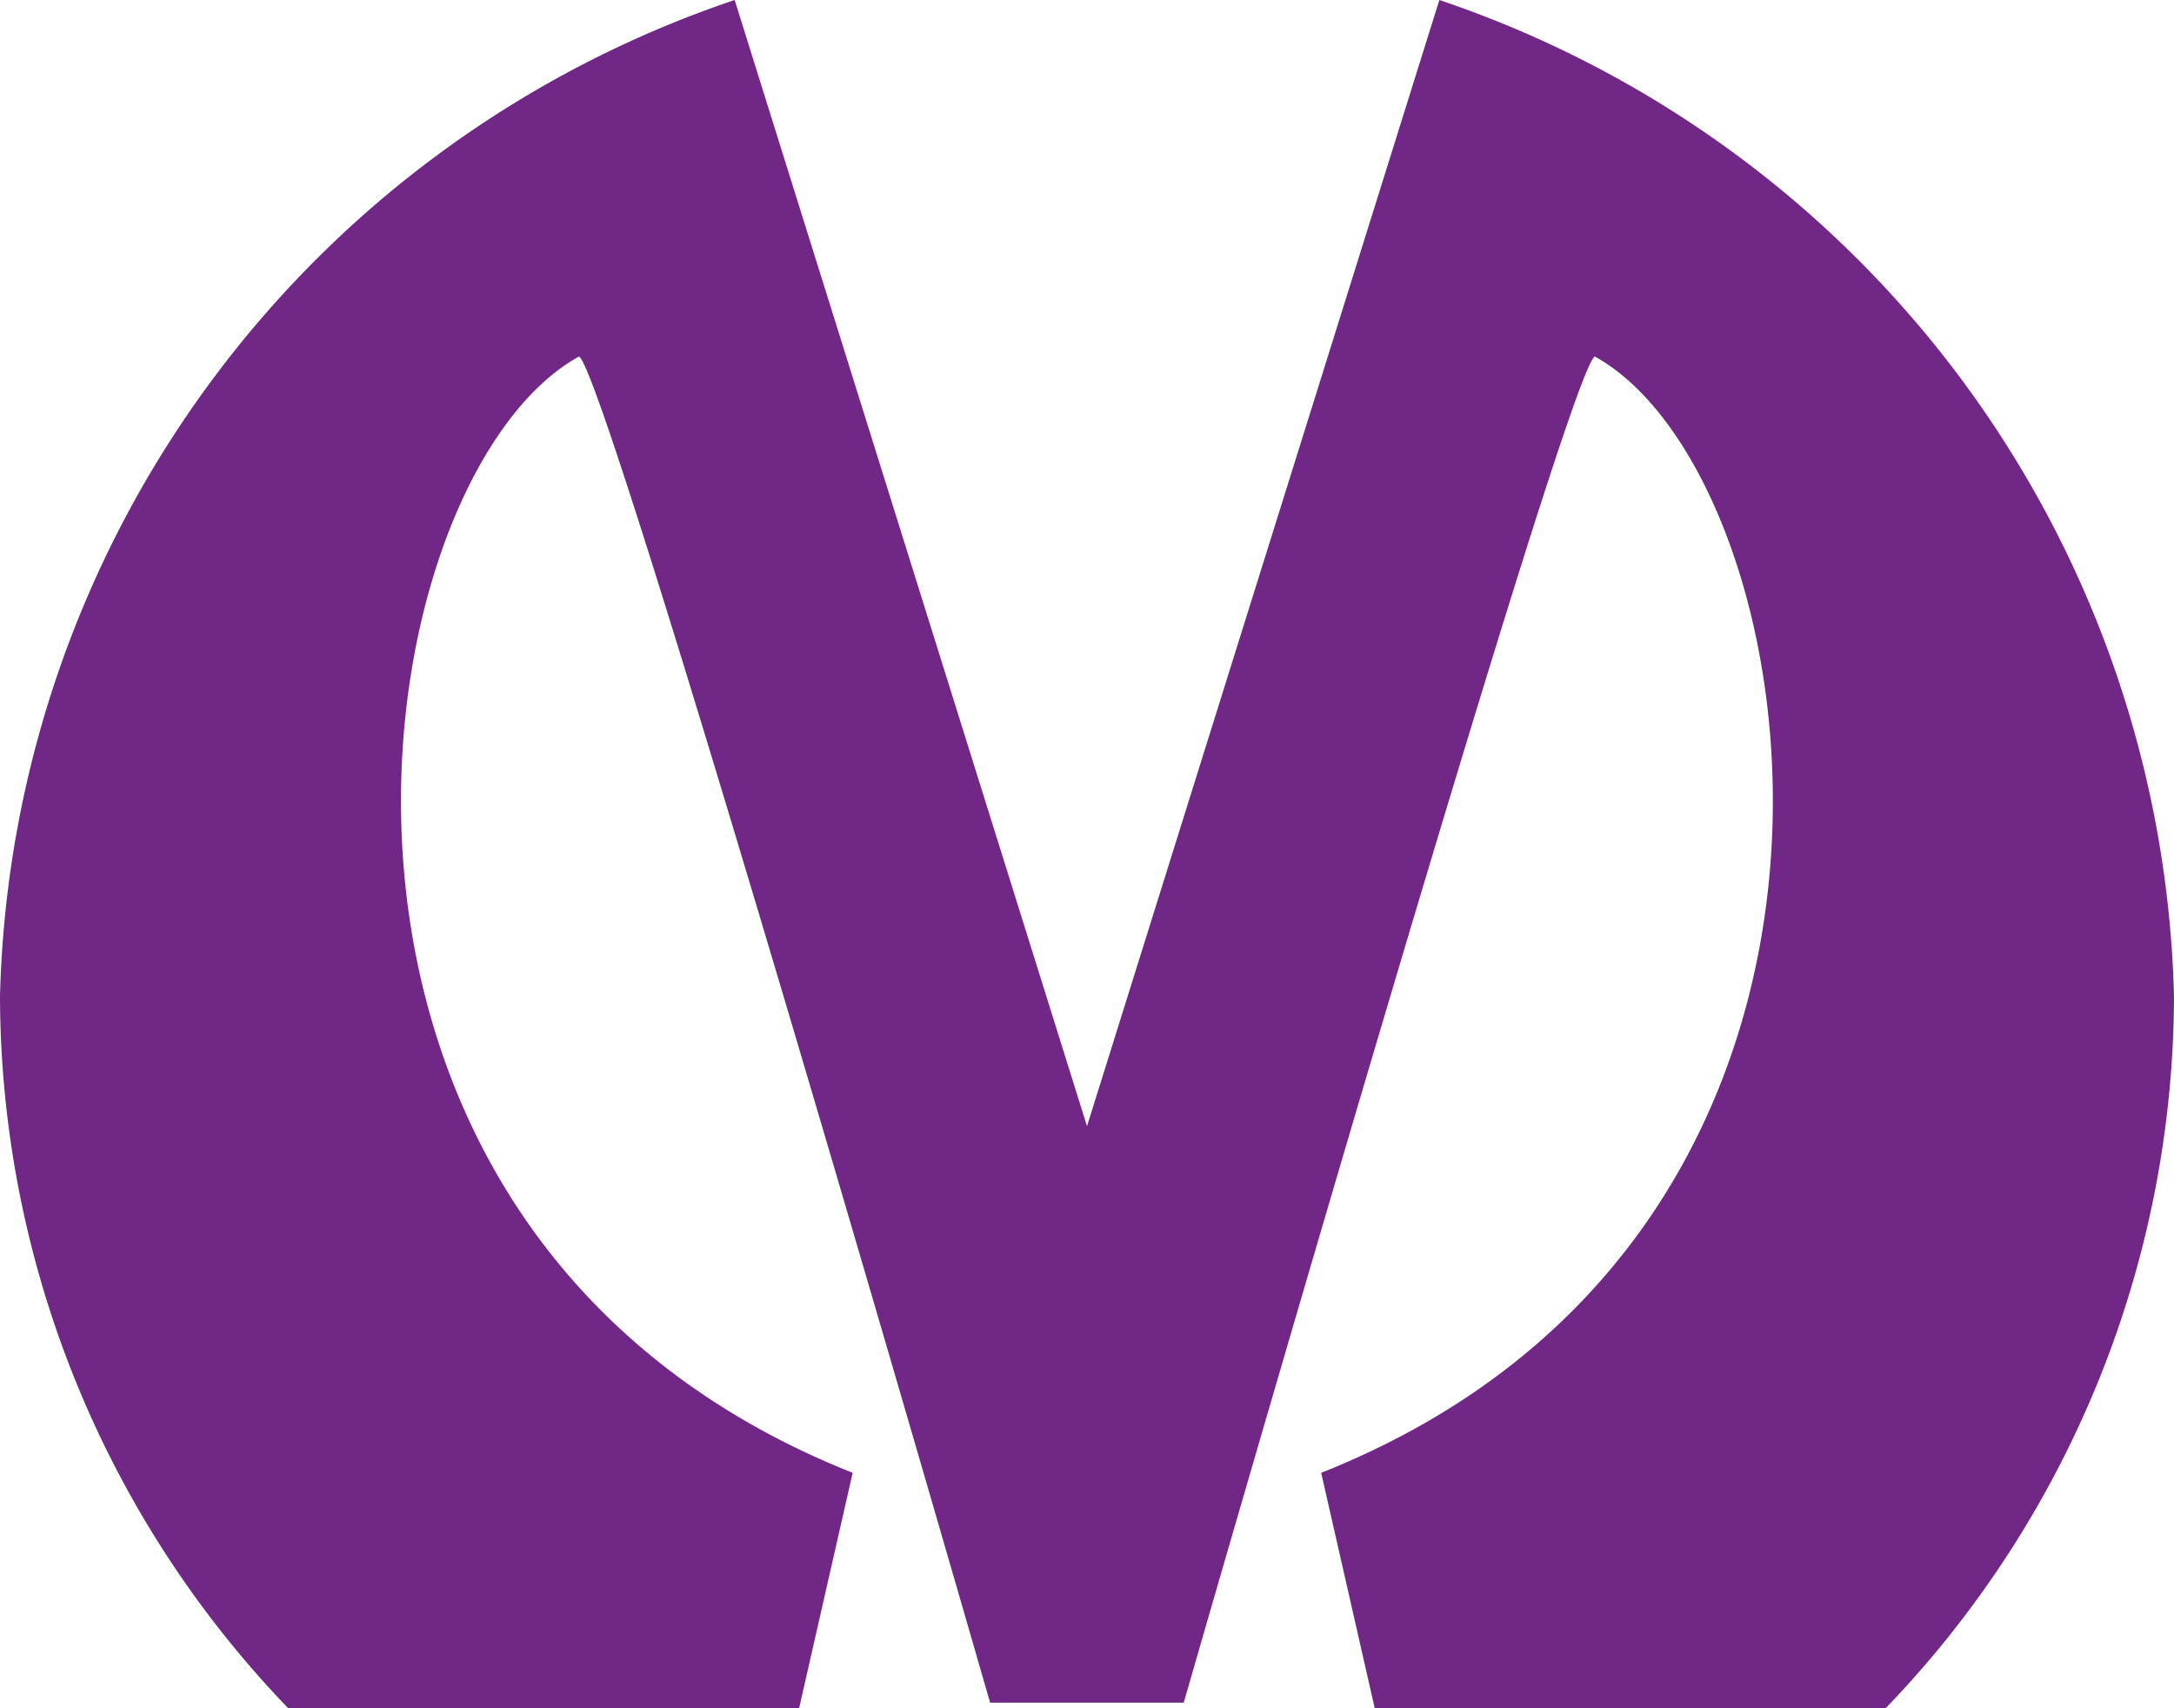 <svg xmlns="http://www.w3.org/2000/svg" width="14" height="11" viewBox="0 0 14 11">
  <path id="saint-petersburg-metro-logo" d="M9.269,10.642,7,17.894,4.731,10.642A6.951,6.951,0,0,0,0,17.058a6.631,6.631,0,0,0,1.856,4.584h3.29l.345-1.516c-3.931-1.561-3.188-6.4-1.763-7.188.169.052,2.648,8.668,2.648,8.668H7.623s2.479-8.616,2.648-8.668c1.425.79,2.168,5.627-1.763,7.188l.345,1.516h3.29A6.63,6.63,0,0,0,14,17.058,6.951,6.951,0,0,0,9.269,10.642Z" transform="translate(0 -10.642)" fill="#702785"/>
</svg>
